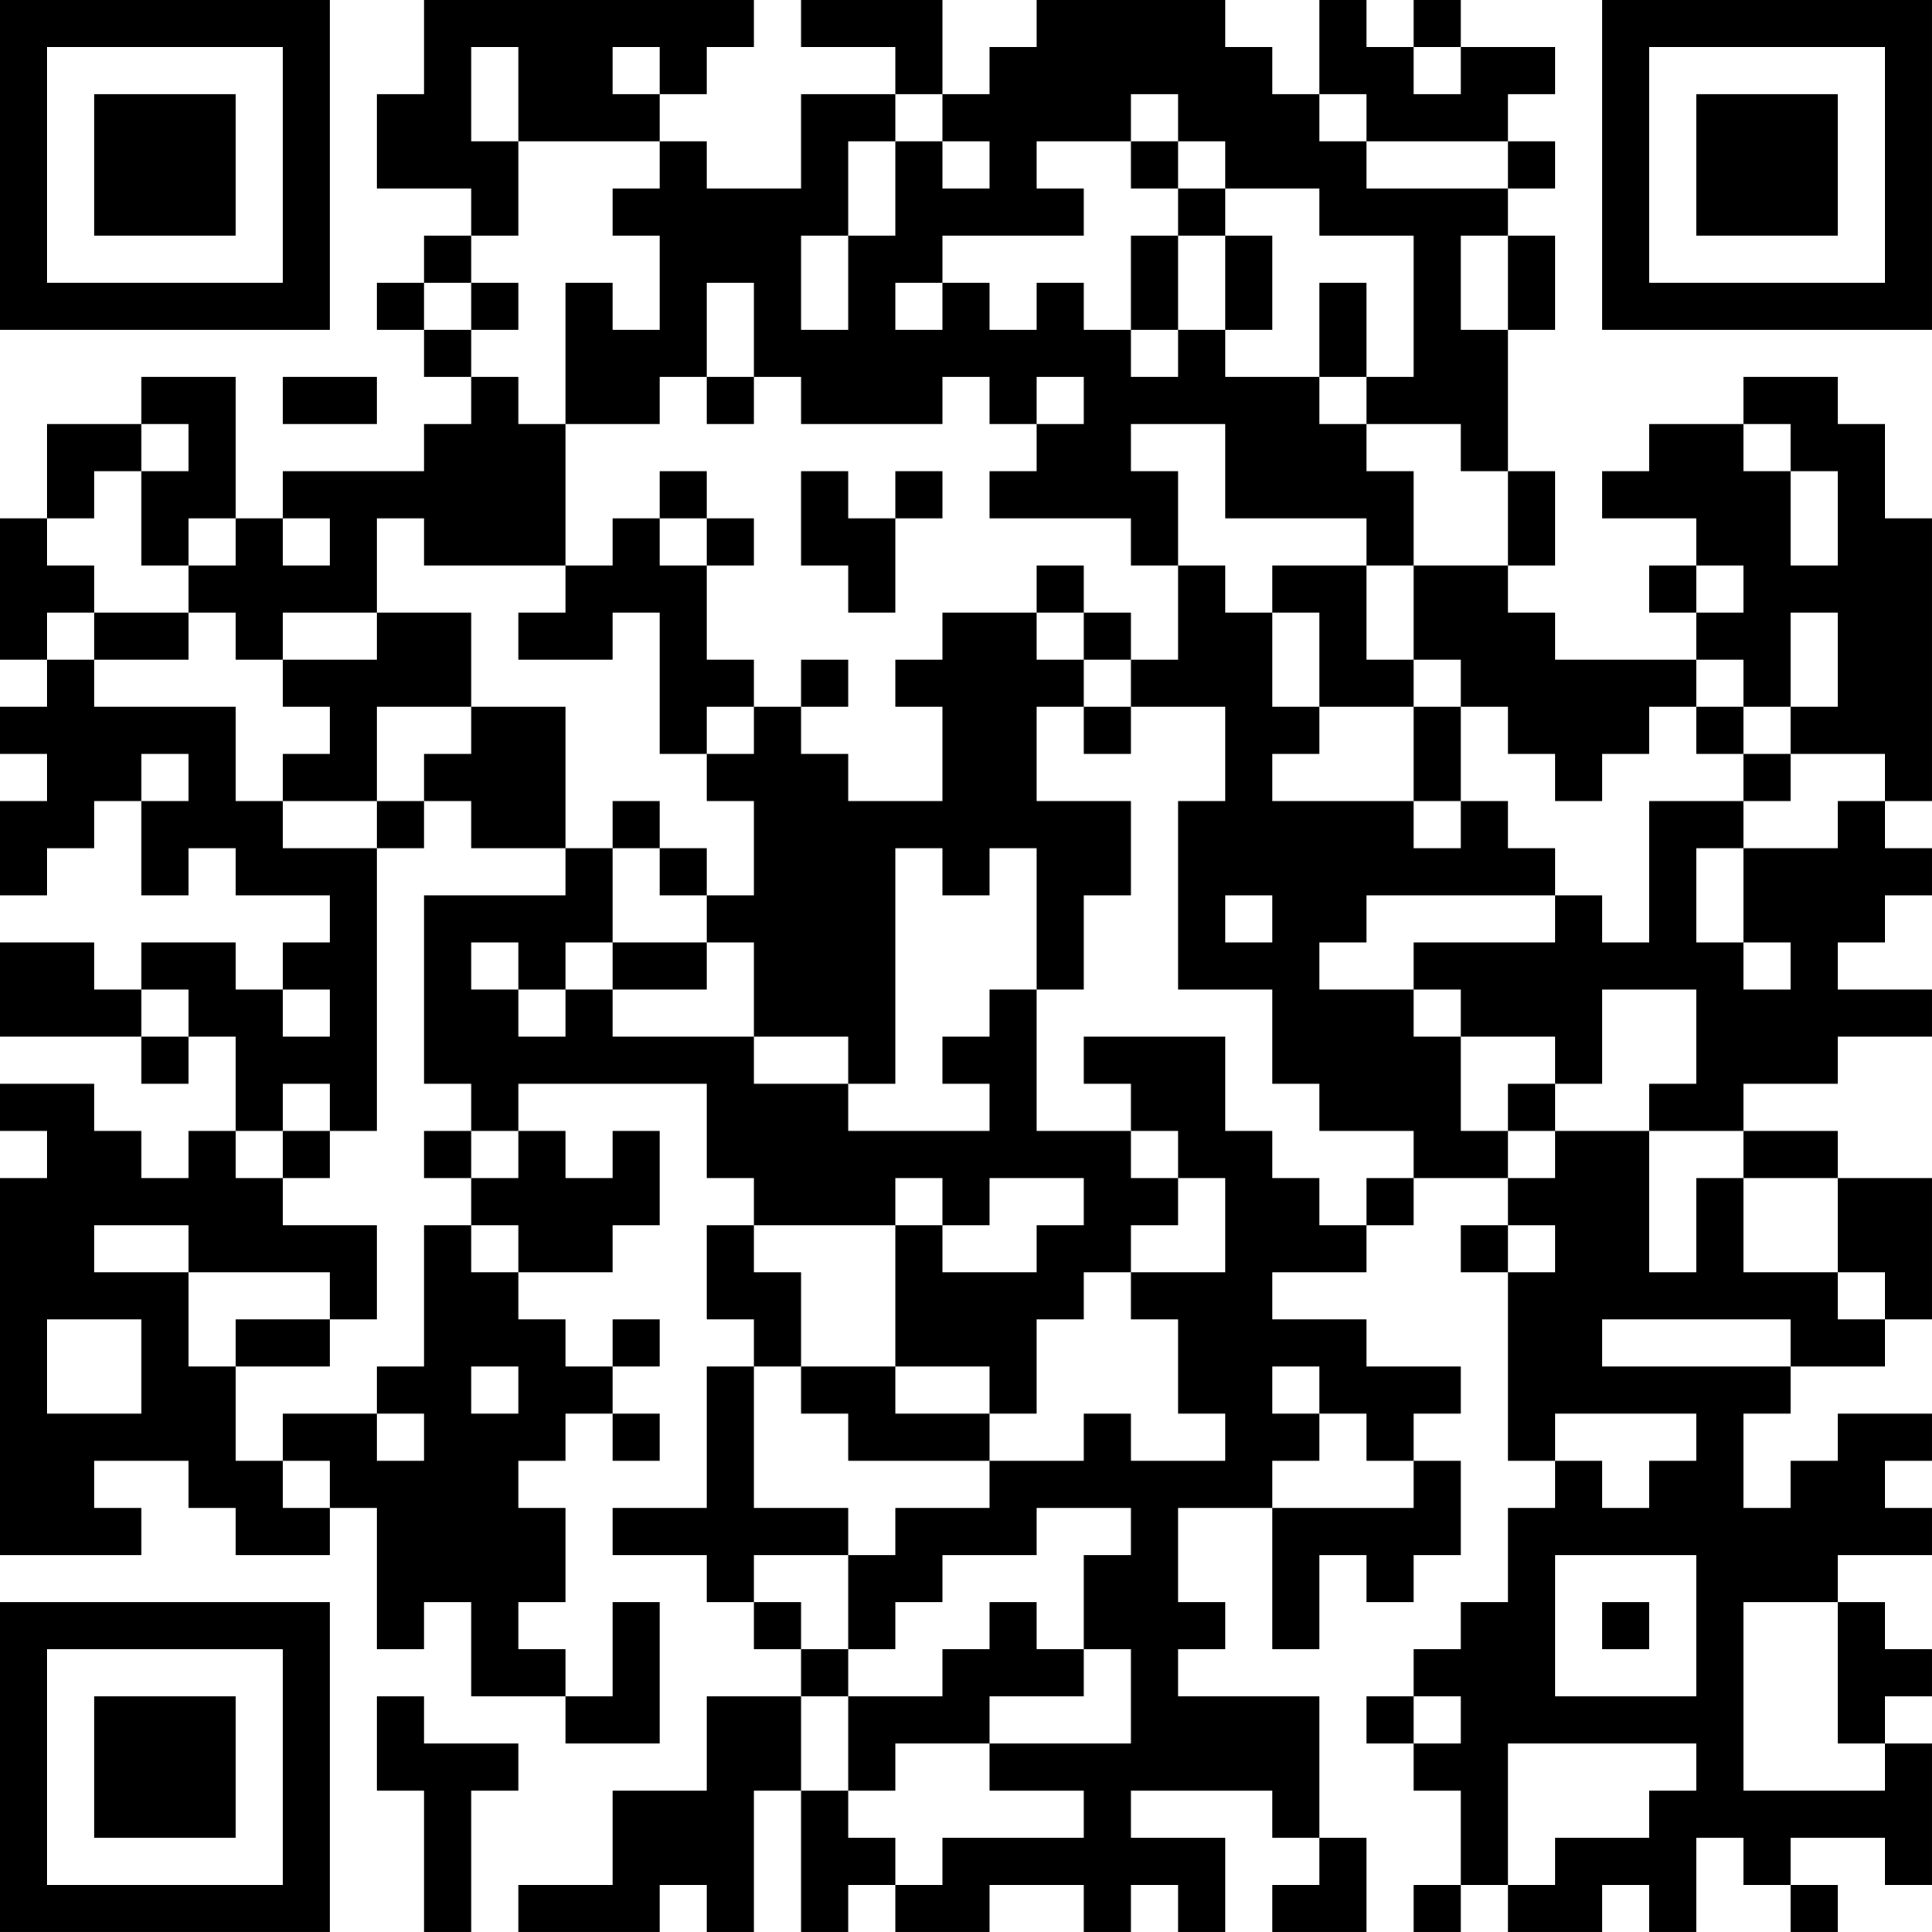 <?xml version="1.0" encoding="UTF-8"?>
<svg xmlns="http://www.w3.org/2000/svg" version="1.1" width="200" height="200" viewBox="0 0 200 200"><rect x="0" y="0" width="200" height="200" fill="#ffffff"/><g transform="scale(4.878)"><g transform="translate(0,0)"><path fill-rule="evenodd" d="M9 0L9 2L8 2L8 4L10 4L10 5L9 5L9 6L8 6L8 7L9 7L9 8L10 8L10 9L9 9L9 10L6 10L6 11L5 11L5 8L3 8L3 9L1 9L1 11L0 11L0 14L1 14L1 15L0 15L0 16L1 16L1 17L0 17L0 19L1 19L1 18L2 18L2 17L3 17L3 19L4 19L4 18L5 18L5 19L7 19L7 20L6 20L6 21L5 21L5 20L3 20L3 21L2 21L2 20L0 20L0 22L3 22L3 23L4 23L4 22L5 22L5 24L4 24L4 25L3 25L3 24L2 24L2 23L0 23L0 24L1 24L1 25L0 25L0 33L3 33L3 32L2 32L2 31L4 31L4 32L5 32L5 33L7 33L7 32L8 32L8 35L9 35L9 34L10 34L10 36L12 36L12 37L14 37L14 34L13 34L13 36L12 36L12 35L11 35L11 34L12 34L12 32L11 32L11 31L12 31L12 30L13 30L13 31L14 31L14 30L13 30L13 29L14 29L14 28L13 28L13 29L12 29L12 28L11 28L11 27L13 27L13 26L14 26L14 24L13 24L13 25L12 25L12 24L11 24L11 23L15 23L15 25L16 25L16 26L15 26L15 28L16 28L16 29L15 29L15 32L13 32L13 33L15 33L15 34L16 34L16 35L17 35L17 36L15 36L15 38L13 38L13 40L11 40L11 41L14 41L14 40L15 40L15 41L16 41L16 38L17 38L17 41L18 41L18 40L19 40L19 41L21 41L21 40L23 40L23 41L24 41L24 40L25 40L25 41L26 41L26 39L24 39L24 38L27 38L27 39L28 39L28 40L27 40L27 41L29 41L29 39L28 39L28 36L25 36L25 35L26 35L26 34L25 34L25 32L27 32L27 35L28 35L28 33L29 33L29 34L30 34L30 33L31 33L31 31L30 31L30 30L31 30L31 29L29 29L29 28L27 28L27 27L29 27L29 26L30 26L30 25L32 25L32 26L31 26L31 27L32 27L32 31L33 31L33 32L32 32L32 34L31 34L31 35L30 35L30 36L29 36L29 37L30 37L30 38L31 38L31 40L30 40L30 41L31 41L31 40L32 40L32 41L34 41L34 40L35 40L35 41L36 41L36 39L37 39L37 40L38 40L38 41L39 41L39 40L38 40L38 39L40 39L40 40L41 40L41 37L40 37L40 36L41 36L41 35L40 35L40 34L39 34L39 33L41 33L41 32L40 32L40 31L41 31L41 30L39 30L39 31L38 31L38 32L37 32L37 30L38 30L38 29L40 29L40 28L41 28L41 25L39 25L39 24L37 24L37 23L39 23L39 22L41 22L41 21L39 21L39 20L40 20L40 19L41 19L41 18L40 18L40 17L41 17L41 11L40 11L40 9L39 9L39 8L37 8L37 9L35 9L35 10L34 10L34 11L36 11L36 12L35 12L35 13L36 13L36 14L33 14L33 13L32 13L32 12L33 12L33 10L32 10L32 7L33 7L33 5L32 5L32 4L33 4L33 3L32 3L32 2L33 2L33 1L31 1L31 0L30 0L30 1L29 1L29 0L28 0L28 2L27 2L27 1L26 1L26 0L22 0L22 1L21 1L21 2L20 2L20 0L17 0L17 1L19 1L19 2L17 2L17 4L15 4L15 3L14 3L14 2L15 2L15 1L16 1L16 0ZM10 1L10 3L11 3L11 5L10 5L10 6L9 6L9 7L10 7L10 8L11 8L11 9L12 9L12 12L9 12L9 11L8 11L8 13L6 13L6 14L5 14L5 13L4 13L4 12L5 12L5 11L4 11L4 12L3 12L3 10L4 10L4 9L3 9L3 10L2 10L2 11L1 11L1 12L2 12L2 13L1 13L1 14L2 14L2 15L5 15L5 17L6 17L6 18L8 18L8 24L7 24L7 23L6 23L6 24L5 24L5 25L6 25L6 26L8 26L8 28L7 28L7 27L4 27L4 26L2 26L2 27L4 27L4 29L5 29L5 31L6 31L6 32L7 32L7 31L6 31L6 30L8 30L8 31L9 31L9 30L8 30L8 29L9 29L9 26L10 26L10 27L11 27L11 26L10 26L10 25L11 25L11 24L10 24L10 23L9 23L9 19L12 19L12 18L13 18L13 20L12 20L12 21L11 21L11 20L10 20L10 21L11 21L11 22L12 22L12 21L13 21L13 22L16 22L16 23L18 23L18 24L21 24L21 23L20 23L20 22L21 22L21 21L22 21L22 24L24 24L24 25L25 25L25 26L24 26L24 27L23 27L23 28L22 28L22 30L21 30L21 29L19 29L19 26L20 26L20 27L22 27L22 26L23 26L23 25L21 25L21 26L20 26L20 25L19 25L19 26L16 26L16 27L17 27L17 29L16 29L16 32L18 32L18 33L16 33L16 34L17 34L17 35L18 35L18 36L17 36L17 38L18 38L18 39L19 39L19 40L20 40L20 39L23 39L23 38L21 38L21 37L24 37L24 35L23 35L23 33L24 33L24 32L22 32L22 33L20 33L20 34L19 34L19 35L18 35L18 33L19 33L19 32L21 32L21 31L23 31L23 30L24 30L24 31L26 31L26 30L25 30L25 28L24 28L24 27L26 27L26 25L25 25L25 24L24 24L24 23L23 23L23 22L26 22L26 24L27 24L27 25L28 25L28 26L29 26L29 25L30 25L30 24L28 24L28 23L27 23L27 21L25 21L25 17L26 17L26 15L24 15L24 14L25 14L25 12L26 12L26 13L27 13L27 15L28 15L28 16L27 16L27 17L30 17L30 18L31 18L31 17L32 17L32 18L33 18L33 19L29 19L29 20L28 20L28 21L30 21L30 22L31 22L31 24L32 24L32 25L33 25L33 24L35 24L35 27L36 27L36 25L37 25L37 27L39 27L39 28L40 28L40 27L39 27L39 25L37 25L37 24L35 24L35 23L36 23L36 21L34 21L34 23L33 23L33 22L31 22L31 21L30 21L30 20L33 20L33 19L34 19L34 20L35 20L35 17L37 17L37 18L36 18L36 20L37 20L37 21L38 21L38 20L37 20L37 18L39 18L39 17L40 17L40 16L38 16L38 15L39 15L39 13L38 13L38 15L37 15L37 14L36 14L36 15L35 15L35 16L34 16L34 17L33 17L33 16L32 16L32 15L31 15L31 14L30 14L30 12L32 12L32 10L31 10L31 9L29 9L29 8L30 8L30 5L28 5L28 4L26 4L26 3L25 3L25 2L24 2L24 3L22 3L22 4L23 4L23 5L20 5L20 6L19 6L19 7L20 7L20 6L21 6L21 7L22 7L22 6L23 6L23 7L24 7L24 8L25 8L25 7L26 7L26 8L28 8L28 9L29 9L29 10L30 10L30 12L29 12L29 11L26 11L26 9L24 9L24 10L25 10L25 12L24 12L24 11L21 11L21 10L22 10L22 9L23 9L23 8L22 8L22 9L21 9L21 8L20 8L20 9L17 9L17 8L16 8L16 6L15 6L15 8L14 8L14 9L12 9L12 6L13 6L13 7L14 7L14 5L13 5L13 4L14 4L14 3L11 3L11 1ZM13 1L13 2L14 2L14 1ZM30 1L30 2L31 2L31 1ZM19 2L19 3L18 3L18 5L17 5L17 7L18 7L18 5L19 5L19 3L20 3L20 4L21 4L21 3L20 3L20 2ZM28 2L28 3L29 3L29 4L32 4L32 3L29 3L29 2ZM24 3L24 4L25 4L25 5L24 5L24 7L25 7L25 5L26 5L26 7L27 7L27 5L26 5L26 4L25 4L25 3ZM31 5L31 7L32 7L32 5ZM10 6L10 7L11 7L11 6ZM28 6L28 8L29 8L29 6ZM6 8L6 9L8 9L8 8ZM15 8L15 9L16 9L16 8ZM37 9L37 10L38 10L38 12L39 12L39 10L38 10L38 9ZM14 10L14 11L13 11L13 12L12 12L12 13L11 13L11 14L13 14L13 13L14 13L14 16L15 16L15 17L16 17L16 19L15 19L15 18L14 18L14 17L13 17L13 18L14 18L14 19L15 19L15 20L13 20L13 21L15 21L15 20L16 20L16 22L18 22L18 23L19 23L19 18L20 18L20 19L21 19L21 18L22 18L22 21L23 21L23 19L24 19L24 17L22 17L22 15L23 15L23 16L24 16L24 15L23 15L23 14L24 14L24 13L23 13L23 12L22 12L22 13L20 13L20 14L19 14L19 15L20 15L20 17L18 17L18 16L17 16L17 15L18 15L18 14L17 14L17 15L16 15L16 14L15 14L15 12L16 12L16 11L15 11L15 10ZM17 10L17 12L18 12L18 13L19 13L19 11L20 11L20 10L19 10L19 11L18 11L18 10ZM6 11L6 12L7 12L7 11ZM14 11L14 12L15 12L15 11ZM27 12L27 13L28 13L28 15L30 15L30 17L31 17L31 15L30 15L30 14L29 14L29 12ZM36 12L36 13L37 13L37 12ZM2 13L2 14L4 14L4 13ZM8 13L8 14L6 14L6 15L7 15L7 16L6 16L6 17L8 17L8 18L9 18L9 17L10 17L10 18L12 18L12 15L10 15L10 13ZM22 13L22 14L23 14L23 13ZM8 15L8 17L9 17L9 16L10 16L10 15ZM15 15L15 16L16 16L16 15ZM36 15L36 16L37 16L37 17L38 17L38 16L37 16L37 15ZM3 16L3 17L4 17L4 16ZM26 19L26 20L27 20L27 19ZM3 21L3 22L4 22L4 21ZM6 21L6 22L7 22L7 21ZM32 23L32 24L33 24L33 23ZM6 24L6 25L7 25L7 24ZM9 24L9 25L10 25L10 24ZM32 26L32 27L33 27L33 26ZM1 28L1 30L3 30L3 28ZM5 28L5 29L7 29L7 28ZM34 28L34 29L38 29L38 28ZM10 29L10 30L11 30L11 29ZM17 29L17 30L18 30L18 31L21 31L21 30L19 30L19 29ZM27 29L27 30L28 30L28 31L27 31L27 32L30 32L30 31L29 31L29 30L28 30L28 29ZM33 30L33 31L34 31L34 32L35 32L35 31L36 31L36 30ZM33 33L33 36L36 36L36 33ZM21 34L21 35L20 35L20 36L18 36L18 38L19 38L19 37L21 37L21 36L23 36L23 35L22 35L22 34ZM34 34L34 35L35 35L35 34ZM37 34L37 38L40 38L40 37L39 37L39 34ZM8 36L8 38L9 38L9 41L10 41L10 38L11 38L11 37L9 37L9 36ZM30 36L30 37L31 37L31 36ZM32 37L32 40L33 40L33 39L35 39L35 38L36 38L36 37ZM0 0L0 7L7 7L7 0ZM1 1L1 6L6 6L6 1ZM2 2L2 5L5 5L5 2ZM34 0L34 7L41 7L41 0ZM35 1L35 6L40 6L40 1ZM36 2L36 5L39 5L39 2ZM0 34L0 41L7 41L7 34ZM1 35L1 40L6 40L6 35ZM2 36L2 39L5 39L5 36Z" fill="#000000"/></g></g></svg>
